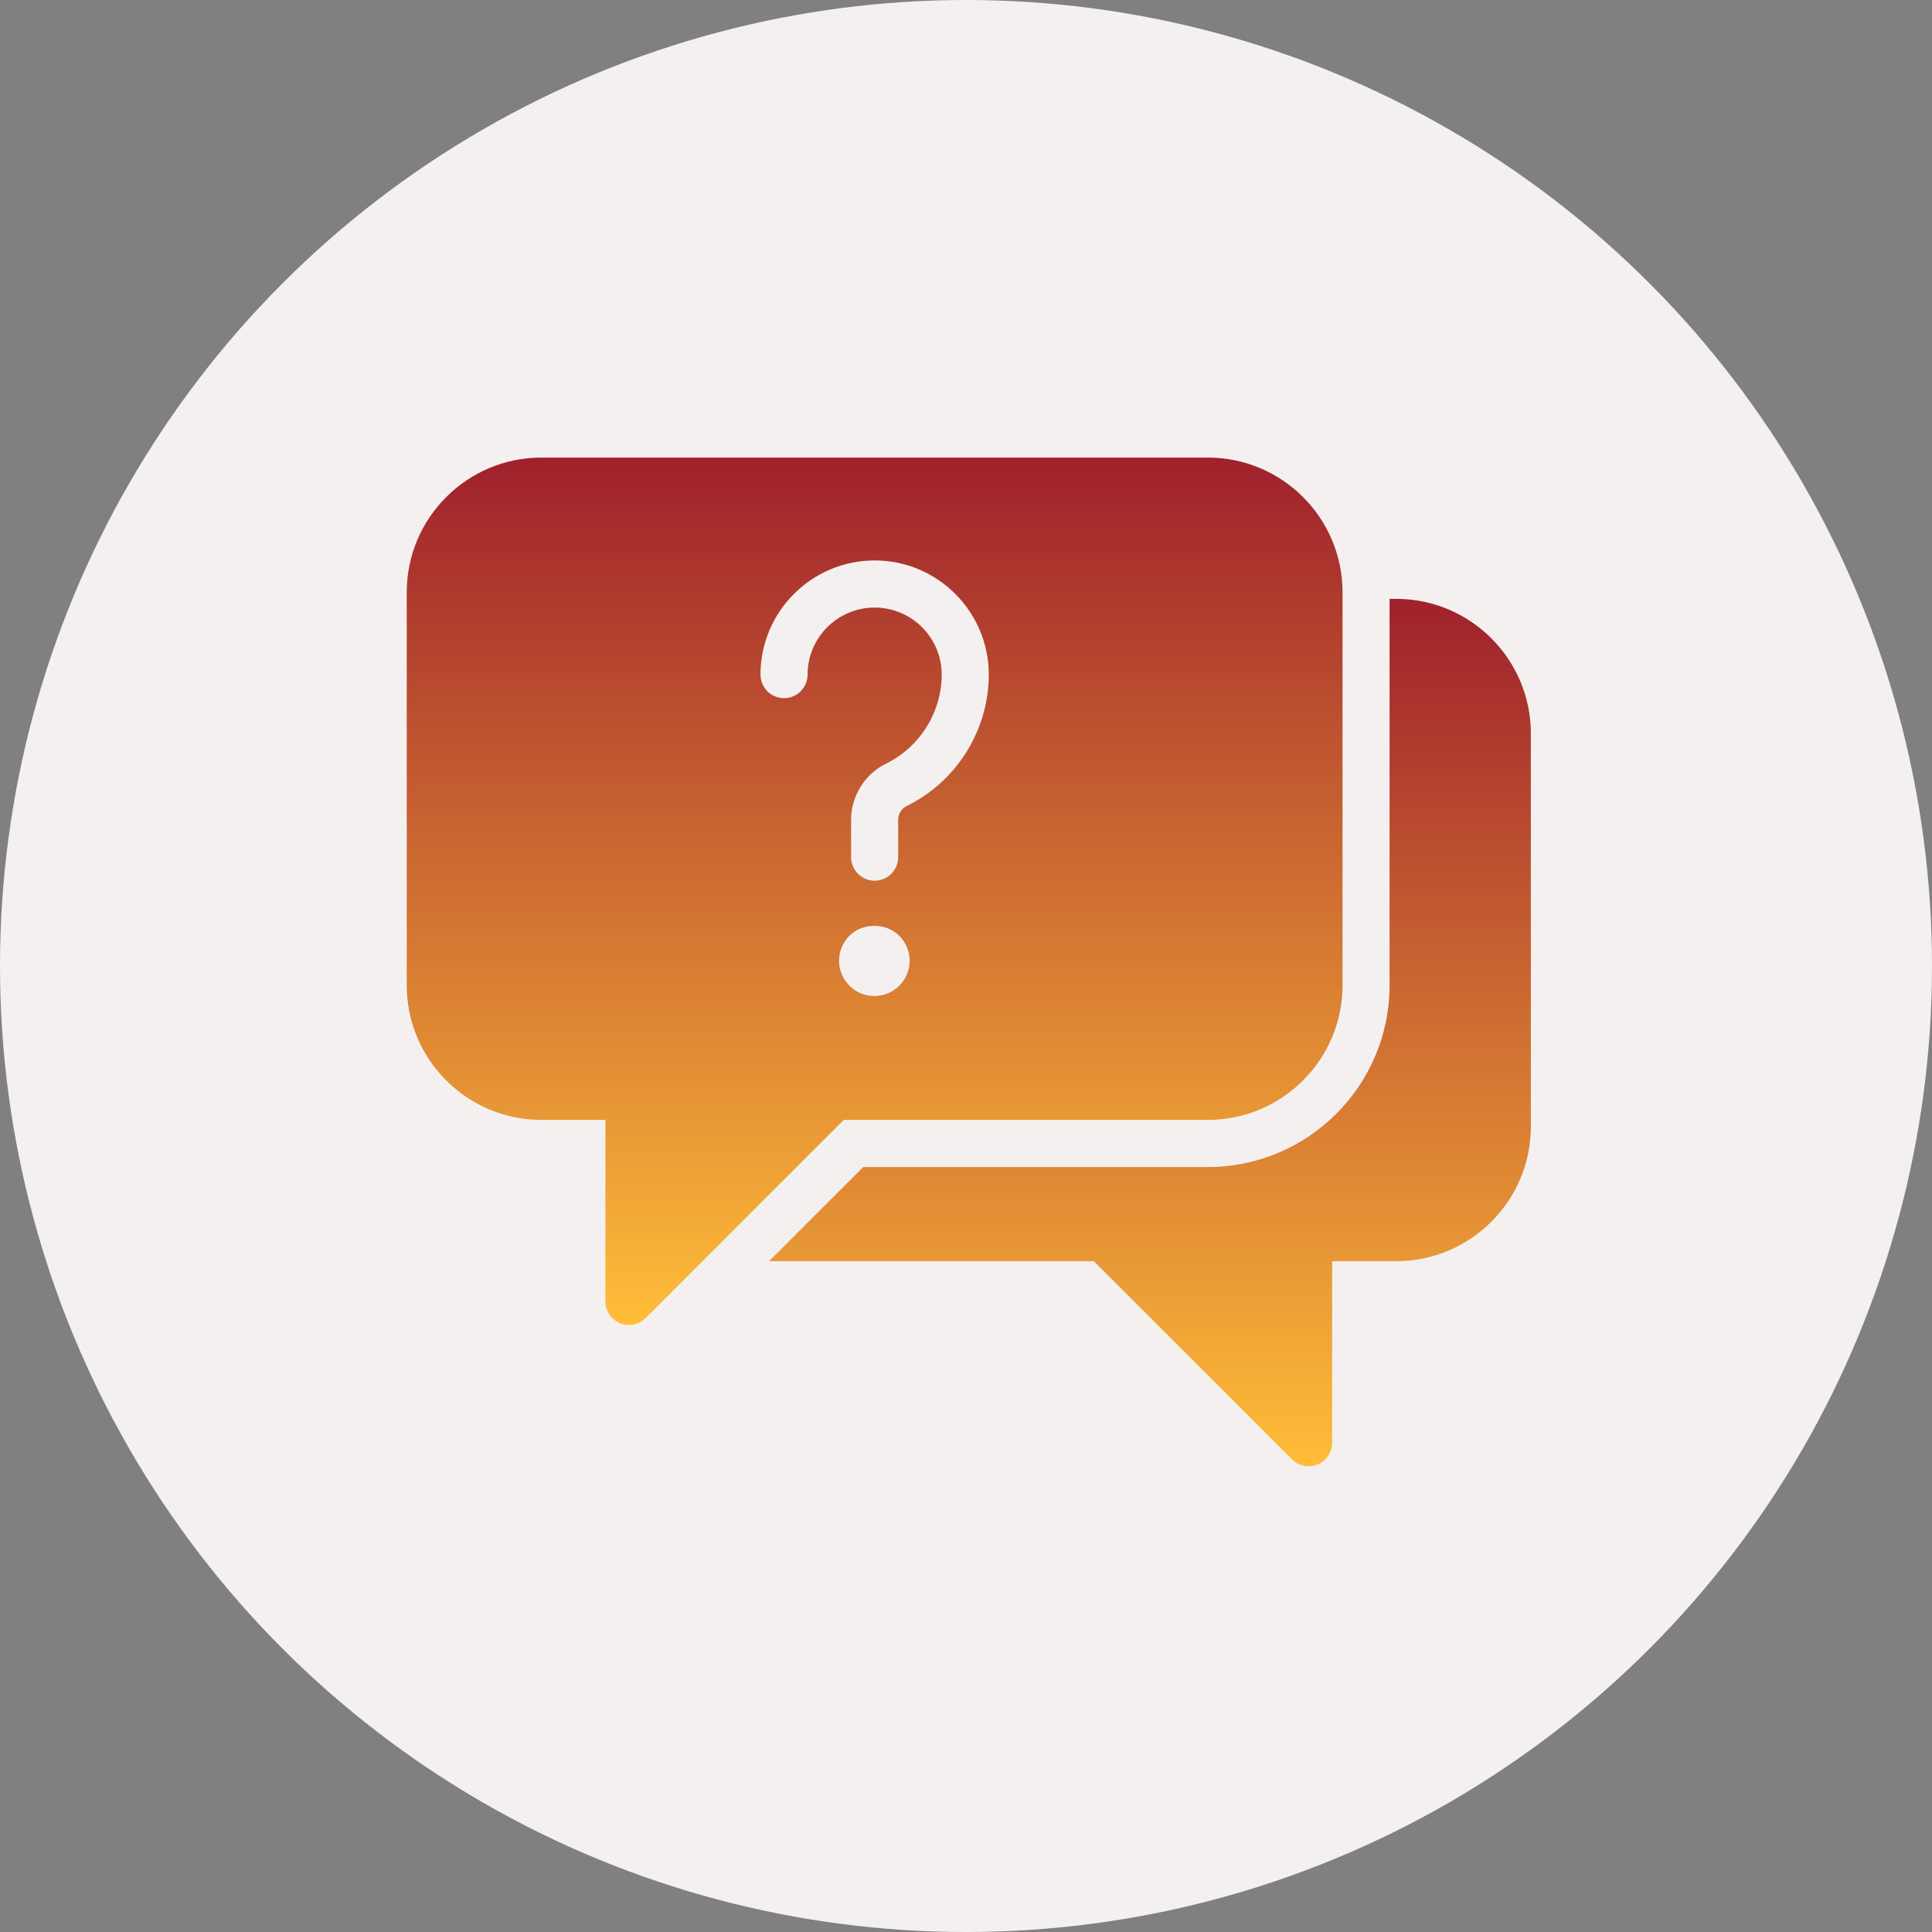 <svg width="38" height="38" viewBox="0 0 38 38" fill="none" xmlns="http://www.w3.org/2000/svg">
<rect x="0" y="0" width="38" height="38" fill="#808080" stroke="none"/>
<circle cx="19" cy="19" r="19" fill="#F4F0F0"/>
<path d="M23.758 9H10.648C9.188 9 8 10.188 8 11.648V19.379C8 20.84 9.188 22.027 10.648 22.027H11.908V25.598C11.908 25.785 12.021 25.954 12.194 26.026C12.251 26.05 12.311 26.061 12.371 26.061C12.491 26.061 12.61 26.014 12.698 25.926L16.596 22.027H23.758C25.217 22.027 26.406 20.84 26.406 19.379V11.648C26.406 10.188 25.218 9 23.758 9ZM17.688 19.387C17.559 19.517 17.378 19.591 17.198 19.591C17.012 19.591 16.836 19.517 16.707 19.387C16.577 19.258 16.503 19.082 16.503 18.896C16.503 18.716 16.577 18.535 16.707 18.405C16.966 18.146 17.429 18.146 17.688 18.405C17.818 18.535 17.892 18.716 17.892 18.896C17.892 19.077 17.818 19.258 17.688 19.387ZM17.837 15.851C17.733 15.901 17.666 16.008 17.666 16.124V16.859C17.666 17.115 17.459 17.322 17.203 17.322C16.948 17.322 16.74 17.115 16.74 16.859V16.124C16.74 15.657 17.011 15.223 17.43 15.018C18.093 14.694 18.522 14.007 18.522 13.269C18.522 12.541 17.93 11.95 17.203 11.95C16.476 11.95 15.884 12.541 15.884 13.269C15.884 13.524 15.677 13.732 15.421 13.732C15.165 13.732 14.958 13.524 14.958 13.269C14.958 12.031 15.965 11.023 17.203 11.023C18.441 11.023 19.448 12.031 19.448 13.269C19.448 14.358 18.816 15.372 17.837 15.851Z" fill="url(#paint0_linear_1218_6861)"/>
<path d="M27.462 11.779H27.331V19.38C27.331 21.35 25.728 22.954 23.757 22.954H16.979L15.127 24.806H21.514L25.412 28.704C25.5 28.793 25.619 28.84 25.739 28.84C25.799 28.84 25.859 28.828 25.917 28.805C26.09 28.733 26.202 28.564 26.202 28.377V24.806H27.462C28.922 24.806 30.11 23.618 30.11 22.158V14.427C30.11 12.967 28.922 11.779 27.462 11.779Z" fill="url(#paint1_linear_1218_6861)"/>
<defs>
<linearGradient id="paint0_linear_1218_6861" x1="17.203" y1="9" x2="17.203" y2="26.061" gradientUnits="userSpaceOnUse">
<stop stop-color="#9F212C"/>
<stop offset="1" stop-color="#FFBD38"/>
</linearGradient>
<linearGradient id="paint1_linear_1218_6861" x1="22.619" y1="11.779" x2="22.619" y2="28.84" gradientUnits="userSpaceOnUse">
<stop stop-color="#9F212C"/>
<stop offset="1" stop-color="#FFBD38"/>
</linearGradient>
</defs>
</svg>
